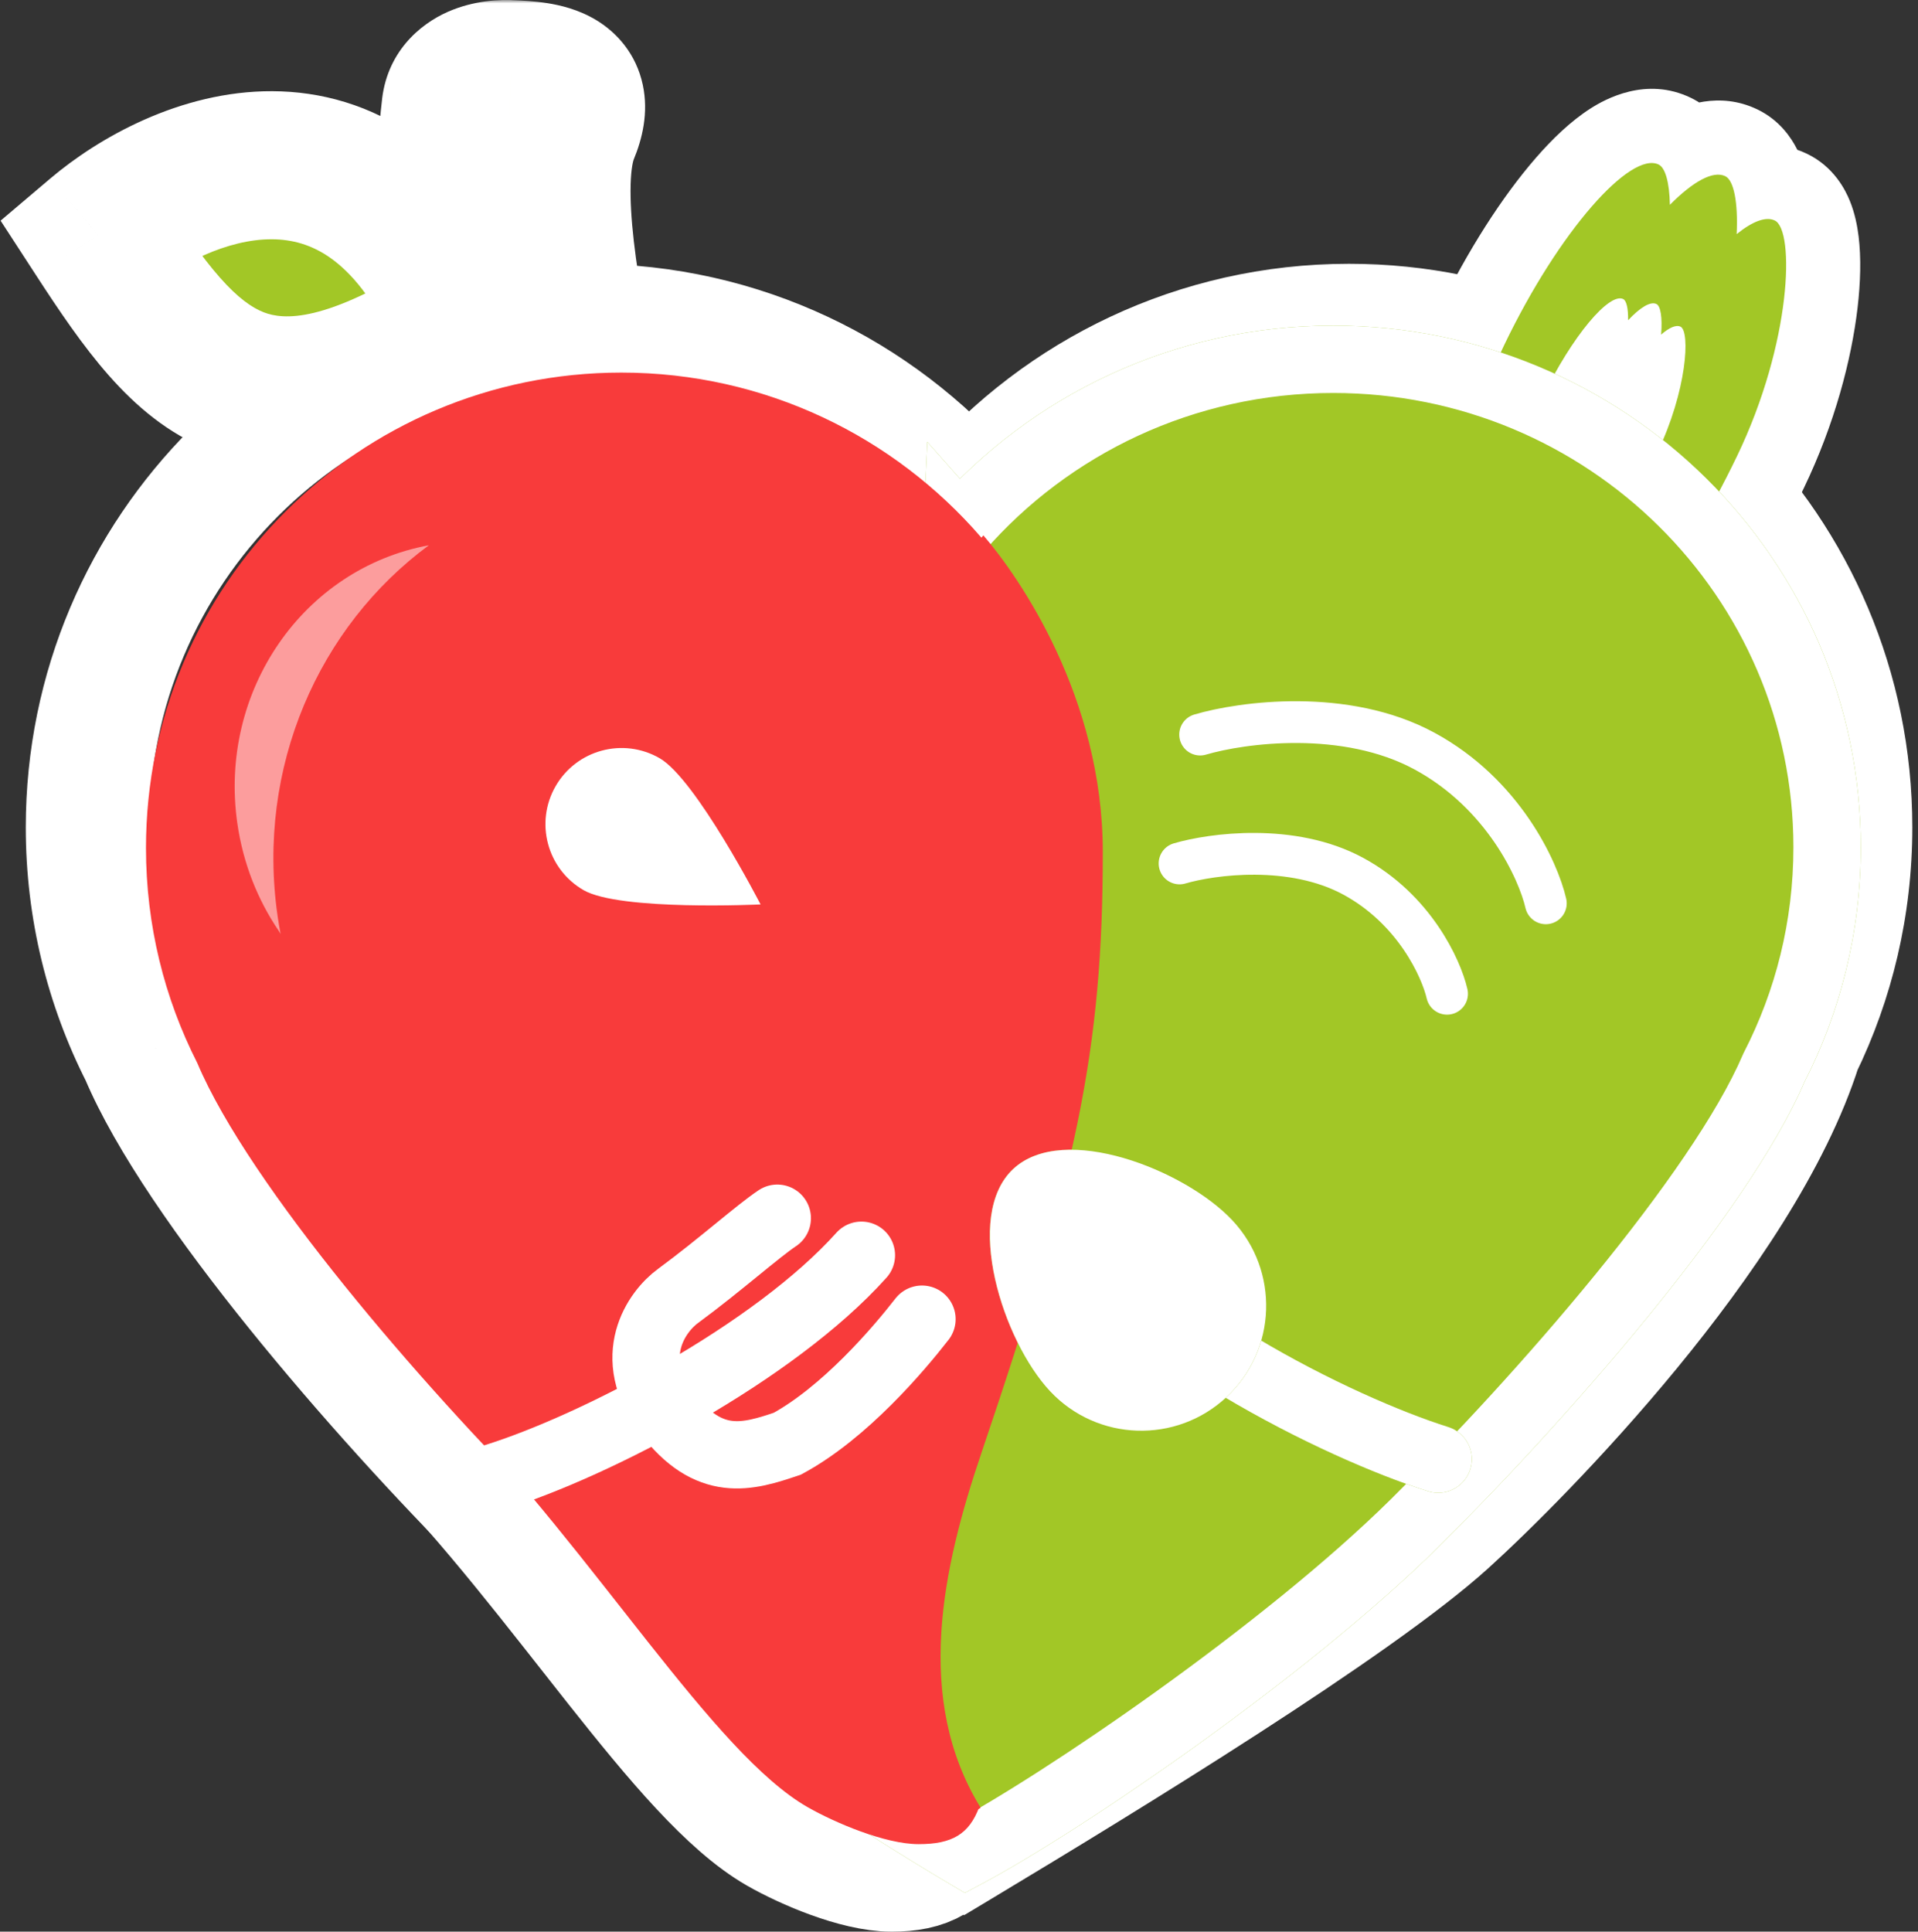 <svg width="285" height="287" viewBox="0 0 285 287" fill="none" xmlns="http://www.w3.org/2000/svg">
<rect x="0" y="0" width="285" height="287" fill="#333333" stroke="none"/>
<path d="M267.482 155.577L259.24 151.559L258.946 152.163L258.742 152.804L267.482 155.577ZM143.993 74.256L137.048 80.243L143.993 88.299L150.939 80.243L143.993 74.256ZM21.042 156.658L29.487 153.086L29.363 152.792L29.218 152.506L21.042 156.658ZM75.27 226.226L81.756 219.743L81.756 219.743L75.27 226.226ZM143.025 274L138.684 282.076L143.275 284.545L147.745 281.862L143.025 274ZM214.975 226.226L208.821 219.428L208.821 219.428L214.975 226.226ZM275.725 159.595C281.128 148.511 284.156 136.061 284.156 122.93H265.817C265.817 133.217 263.45 142.923 259.24 151.559L275.725 159.595ZM284.156 122.93C284.156 76.689 246.686 39.194 200.456 39.194V57.533C236.55 57.533 265.817 86.809 265.817 122.93H284.156ZM200.456 39.194C175.107 39.194 152.383 50.48 137.048 68.269L150.939 80.243C162.939 66.321 180.667 57.533 200.456 57.533V39.194ZM150.939 68.269C135.604 50.48 112.88 39.194 87.531 39.194V57.534C107.319 57.534 125.048 66.321 137.048 80.243L150.939 68.269ZM87.531 39.194C41.3 39.194 3.83 76.689 3.83 122.93H22.169C22.169 86.809 51.437 57.534 87.531 57.534V39.194ZM3.83 122.93C3.83 136.544 7.085 149.424 12.866 160.81L29.218 152.506C24.713 143.635 22.169 133.593 22.169 122.93H3.83ZM81.756 219.743C72.554 210.537 61.263 198.221 51.306 185.88C41.187 173.337 33.043 161.493 29.487 153.086L12.597 160.23C17.221 171.164 26.786 184.694 37.033 197.395C47.442 210.297 59.176 223.094 68.785 232.708L81.756 219.743ZM147.367 265.923C133.138 258.274 100.389 238.386 81.756 219.743L68.785 232.708C89.385 253.318 124.09 274.231 138.684 282.076L147.367 265.923ZM208.821 219.428C202.675 224.991 190.673 233.334 177.006 242.17C163.53 250.883 149.034 259.698 138.306 266.138L147.745 281.862C158.527 275.389 173.229 266.451 186.963 257.571C200.506 248.815 213.724 239.727 221.129 233.024L208.821 219.428ZM258.742 152.804C254.928 164.828 245.514 178.865 235.037 191.625C224.714 204.196 214.091 214.658 208.821 219.428L221.129 233.024C226.971 227.735 238.238 216.625 249.21 203.263C260.026 190.09 271.311 173.833 276.223 158.35L258.742 152.804Z" fill="white"/>
<path d="M116 271.5C102 263.5 84.5 234 63 212L130.5 257L141.5 271.5C140 275.5 137.5 277 132.5 277C127.5 277 120.002 273.787 116 271.5Z" fill="#F83B3B" stroke="white" stroke-width="20"/>
<mask id="path-3-outside-1_22_76" maskUnits="userSpaceOnUse" x="193.093" y="2.841" width="96.652" height="111.594" fill="black">
<rect fill="white" x="193.093" y="2.841" width="96.652" height="111.594"/>
<path fill-rule="evenodd" clip-rule="evenodd" d="M248.134 30.431C251.595 26.947 254.562 25.309 256.365 26.178C257.617 26.781 258.278 29.998 258.055 34.784C260.407 32.889 262.393 32.12 263.725 32.762C266.702 34.196 266.249 50.873 258.101 67.788C249.952 84.703 240.355 96.975 234.217 94.018C232.542 93.211 231.667 91.531 231.446 89.171C229.327 90.406 227.368 90.719 225.668 89.9C223.927 89.061 223.023 87.307 222.802 84.841C220.652 86.163 218.666 86.527 216.95 85.7C210.812 82.743 215.418 68.068 223.567 51.152C231.715 34.237 242.29 22.437 246.458 24.444C247.453 24.924 248.065 27.106 248.134 30.431Z"/>
</mask>
<path fill-rule="evenodd" clip-rule="evenodd" d="M248.134 30.431C251.595 26.947 254.562 25.309 256.365 26.178C257.617 26.781 258.278 29.998 258.055 34.784C260.407 32.889 262.393 32.12 263.725 32.762C266.702 34.196 266.249 50.873 258.101 67.788C249.952 84.703 240.355 96.975 234.217 94.018C232.542 93.211 231.667 91.531 231.446 89.171C229.327 90.406 227.368 90.719 225.668 89.9C223.927 89.061 223.023 87.307 222.802 84.841C220.652 86.163 218.666 86.527 216.95 85.7C210.812 82.743 215.418 68.068 223.567 51.152C231.715 34.237 242.29 22.437 246.458 24.444C247.453 24.924 248.065 27.106 248.134 30.431Z" fill="white"/>
<path d="M248.134 30.431L237.13 30.66L237.67 56.585L255.944 38.188L248.134 30.431ZM258.055 34.784L247.059 34.27L245.917 58.697L264.96 43.356L258.055 34.784ZM231.446 89.171L242.405 88.145L240.798 70.979L225.903 79.661L231.446 89.171ZM222.802 84.841L233.765 83.859L232.18 66.146L217.034 75.466L222.802 84.841ZM255.944 38.188C256.568 37.559 257.081 37.105 257.474 36.793C257.88 36.47 258.054 36.383 257.997 36.413C257.975 36.424 257.413 36.728 256.401 36.877C255.31 37.036 253.526 37.028 251.588 36.094L261.142 16.261C255.451 13.52 250.144 15.67 247.746 16.931C244.951 18.402 242.439 20.546 240.325 22.674L255.944 38.188ZM251.588 36.094C250.182 35.417 249.2 34.537 248.571 33.827C247.949 33.127 247.58 32.491 247.378 32.094C246.998 31.348 246.935 30.898 246.967 31.059C247.025 31.348 247.148 32.381 247.059 34.27L269.05 35.298C269.185 32.401 269.089 29.432 268.559 26.766C268.297 25.449 267.848 23.782 267 22.114C266.22 20.582 264.51 17.884 261.142 16.261L251.588 36.094ZM268.502 22.846C264.152 20.75 259.983 21.576 257.503 22.48C254.978 23.401 252.825 24.863 251.149 26.213L264.96 43.356C265.637 42.811 265.653 42.941 265.042 43.163C264.476 43.37 261.967 44.133 258.948 42.678L268.502 22.846ZM268.017 72.565C272.638 62.974 275.119 53.392 276.017 45.755C276.461 41.981 276.563 38.299 276.174 35.121C275.983 33.568 275.622 31.677 274.858 29.812C274.229 28.277 272.535 24.788 268.502 22.846L258.948 42.678C255.66 41.094 254.603 38.441 254.487 38.158C254.237 37.546 254.265 37.325 254.323 37.801C254.431 38.682 254.469 40.496 254.153 43.184C253.532 48.473 251.713 55.687 248.184 63.011L268.017 72.565ZM229.44 103.934C235.212 106.715 240.808 105.247 244.536 103.277C248.137 101.374 251.209 98.455 253.711 95.578C258.806 89.718 263.74 81.443 268.017 72.565L248.184 63.011C244.313 71.048 240.374 77.366 237.099 81.132C236.313 82.036 235.646 82.699 235.111 83.163C234.847 83.392 234.637 83.553 234.482 83.663C234.327 83.773 234.249 83.814 234.25 83.814C234.25 83.814 234.359 83.756 234.572 83.686C234.788 83.615 235.132 83.525 235.588 83.48C236.586 83.381 237.81 83.531 238.994 84.101L229.44 103.934ZM220.487 90.196C220.9 94.611 222.929 100.798 229.44 103.934L238.994 84.101C240.323 84.742 241.317 85.774 241.896 86.809C242.396 87.704 242.419 88.292 242.405 88.145L220.487 90.196ZM225.903 79.661C225.717 79.77 226.081 79.512 226.929 79.397C227.902 79.266 229.184 79.376 230.445 79.984L220.891 99.817C227.174 102.843 233.188 100.896 236.989 98.68L225.903 79.661ZM230.445 79.984C231.761 80.618 232.737 81.641 233.296 82.651C233.776 83.519 233.784 84.065 233.765 83.859L211.839 85.822C212.241 90.319 214.273 96.628 220.891 99.817L230.445 79.984ZM212.173 95.617C218.676 98.749 224.838 96.512 228.57 94.215L217.034 75.466C216.806 75.606 217.154 75.335 218.016 75.201C219.017 75.045 220.378 75.134 221.727 75.784L212.173 95.617ZM213.65 46.375C209.479 55.035 205.853 63.828 204.169 71.214C203.345 74.829 202.764 79.016 203.36 83.043C203.993 87.326 206.263 92.77 212.173 95.617L221.727 75.784C224.567 77.152 225.112 79.652 225.137 79.823C225.144 79.868 225.102 79.591 225.163 78.885C225.223 78.201 225.365 77.282 225.632 76.108C226.754 71.187 229.506 64.185 233.483 55.929L213.65 46.375ZM251.235 14.528C244.601 11.332 238.528 14.721 236.347 16.114C233.387 18.003 230.624 20.689 228.197 23.482C223.238 29.188 218.051 37.239 213.65 46.375L233.483 55.929C237.231 48.15 241.406 41.843 244.813 37.922C246.57 35.902 247.741 34.957 248.191 34.67C249.42 33.886 246.231 36.553 241.681 34.361L251.235 14.528ZM259.139 30.202C259.094 28.036 258.872 25.647 258.243 23.402C257.928 22.277 257.413 20.828 256.517 19.366C255.648 17.947 254.02 15.869 251.235 14.528L241.681 34.361C239.394 33.259 238.216 31.634 237.743 30.863C237.245 30.048 237.073 29.443 237.044 29.339C236.987 29.136 237.106 29.502 237.13 30.66L259.139 30.202Z" fill="white" mask="url(#path-3-outside-1_22_76)"/>
<path fill-rule="evenodd" clip-rule="evenodd" d="M248.134 30.431C251.595 26.947 254.562 25.309 256.365 26.178C257.617 26.781 258.278 29.998 258.055 34.784C260.407 32.889 262.393 32.12 263.725 32.762C266.702 34.196 266.249 50.873 258.1 67.788C249.952 84.703 240.355 96.975 234.217 94.018C232.541 93.211 231.667 91.531 231.446 89.171C229.327 90.406 227.368 90.719 225.668 89.9C223.927 89.061 223.023 87.307 222.802 84.84C220.652 86.163 218.666 86.527 216.95 85.7C210.812 82.743 215.418 68.068 223.567 51.152C231.715 34.237 242.29 22.437 246.458 24.444C247.453 24.924 248.065 27.106 248.134 30.431Z" fill="#A2C726"/>
<path fill-rule="evenodd" clip-rule="evenodd" d="M241.923 47.58C243.726 45.666 245.246 44.742 246.136 45.171C246.755 45.469 247.029 47.166 246.83 49.714C248.046 48.664 249.058 48.22 249.716 48.537C251.186 49.245 250.656 58.115 246.255 67.251C241.854 76.386 236.809 83.081 233.778 81.621C232.951 81.222 232.542 80.346 232.473 79.095C231.386 79.79 230.397 79.992 229.557 79.587C228.697 79.173 228.275 78.257 228.209 76.951C227.104 77.692 226.099 77.922 225.252 77.513C222.221 76.053 224.801 68.172 229.202 59.036C233.603 49.9 239.131 43.438 241.189 44.429C241.681 44.666 241.949 45.815 241.923 47.58Z" fill="white"/>
<mask id="path-7-outside-2_22_76" maskUnits="userSpaceOnUse" x="-0.412" y="0" width="99" height="76" fill="black">
<rect fill="white" x="-0.412" width="99" height="76"/>
<path fill-rule="evenodd" clip-rule="evenodd" d="M68.932 47.931C70.035 52.611 71.695 56.814 74.121 59.841C82.216 69.949 86.08 62.904 87 58.118C84.24 45.675 80.76 27.305 84 19.5C87.24 11.695 80.56 11.218 75.96 11.026C73.364 10.835 68.073 11.601 67.681 16.195C66.853 23.173 66.388 36.014 68.664 46.732C53.635 13.383 26.427 24.872 14.588 34.912C28.143 55.768 37.889 67.692 68.932 47.931Z"/>
</mask>
<path fill-rule="evenodd" clip-rule="evenodd" d="M68.932 47.931C70.035 52.611 71.695 56.814 74.121 59.841C82.216 69.949 86.08 62.904 87 58.118C84.24 45.675 80.76 27.305 84 19.5C87.24 11.695 80.56 11.218 75.96 11.026C73.364 10.835 68.073 11.601 67.681 16.195C66.853 23.173 66.388 36.014 68.664 46.732C53.635 13.383 26.427 24.872 14.588 34.912C28.143 55.768 37.889 67.692 68.932 47.931Z" fill="#A2C726"/>
<path d="M74.121 59.841L65.535 66.718L65.535 66.718L74.121 59.841ZM68.932 47.931L79.639 45.408L76.088 30.337L63.026 38.651L68.932 47.931ZM87 58.118L97.802 60.195L98.232 57.959L97.739 55.737L87 58.118ZM84 19.5L73.841 15.283L73.841 15.283L84 19.5ZM75.96 11.026L75.152 21.997L75.327 22.009L75.503 22.017L75.96 11.026ZM67.681 16.195L78.604 17.491L78.626 17.311L78.641 17.131L67.681 16.195ZM68.664 46.732L58.635 51.251L79.424 44.447L68.664 46.732ZM14.588 34.912L7.474 26.523L0.088 32.786L5.365 40.906L14.588 34.912ZM82.706 52.965C81.731 51.748 80.565 49.336 79.639 45.408L58.226 50.454C59.506 55.885 61.66 61.879 65.535 66.718L82.706 52.965ZM76.198 56.042C76.168 56.196 76.125 56.364 76.075 56.514C76.024 56.67 75.99 56.732 76.002 56.709C76.009 56.695 76.123 56.476 76.407 56.154C76.694 55.829 77.252 55.289 78.148 54.82C79.097 54.323 80.239 54.007 81.453 54C82.633 53.994 83.5 54.282 83.957 54.489C84.68 54.816 84.216 54.85 82.706 52.965L65.535 66.718C68.073 69.887 71.128 72.83 74.881 74.53C79.126 76.452 83.979 76.601 88.354 74.31C92.152 72.321 94.315 69.152 95.474 66.948C96.702 64.612 97.417 62.201 97.802 60.195L76.198 56.042ZM73.841 15.283C72.278 19.048 71.82 23.215 71.718 26.762C71.612 30.48 71.882 34.456 72.32 38.313C73.198 46.026 74.86 54.184 76.261 60.5L97.739 55.737C96.38 49.61 94.923 42.361 94.18 35.827C93.808 32.56 93.643 29.702 93.709 27.392C93.742 26.248 93.829 25.349 93.94 24.676C94.054 23.982 94.165 23.705 94.159 23.718L73.841 15.283ZM75.503 22.017C76.653 22.065 77.363 22.114 77.892 22.198C78.516 22.297 78.058 22.325 77.205 21.807C76.703 21.502 75.998 20.966 75.341 20.103C74.659 19.208 74.209 18.192 73.996 17.189C73.6 15.318 74.2 14.417 73.841 15.283L94.159 23.718C95.42 20.68 96.4 16.793 95.519 12.632C94.54 8.005 91.661 4.849 88.635 3.009C85.943 1.372 83.154 0.757 81.334 0.469C79.418 0.166 77.568 0.084 76.418 0.036L75.503 22.017ZM78.641 17.131C78.551 18.186 78.103 19.404 77.248 20.436C76.482 21.362 75.706 21.761 75.401 21.895C75.1 22.026 74.98 22.024 75.093 22.009C75.197 21.995 75.252 22.004 75.152 21.997L76.769 0.056C74.261 -0.129 70.381 0.078 66.587 1.738C62.346 3.592 57.355 7.831 56.721 15.259L78.641 17.131ZM79.424 44.447C77.491 35.345 77.853 23.822 78.604 17.491L56.757 14.899C55.852 22.525 55.285 36.683 57.904 49.017L79.424 44.447ZM21.703 43.301C26.49 39.242 33.794 35.524 40.385 35.551C43.408 35.563 46.326 36.345 49.155 38.362C52.064 40.435 55.479 44.247 58.635 51.251L78.693 42.212C74.335 32.541 68.712 25.284 61.923 20.446C55.054 15.551 47.612 13.58 40.475 13.551C26.745 13.495 14.526 20.542 7.474 26.523L21.703 43.301ZM63.026 38.651C48.244 48.06 42.088 47.529 39.191 46.402C37.417 45.711 35.335 44.252 32.677 41.242C29.971 38.178 27.213 34.152 23.812 28.918L5.365 40.906C8.741 46.1 12.284 51.385 16.187 55.805C20.139 60.28 24.975 64.476 31.212 66.904C44.339 72.012 58.577 67.562 74.839 57.21L63.026 38.651Z" fill="white" mask="url(#path-7-outside-2_22_76)"/>
<path fill-rule="evenodd" clip-rule="evenodd" d="M142.21 78.198C142.315 78.317 142.42 78.436 142.525 78.556C155.981 63.14 175.894 53.382 198.114 53.382C238.64 53.382 271.492 85.842 271.492 125.883C271.492 137.683 268.639 148.825 263.577 158.672C255.526 177.477 228.707 208.017 210.185 226.318C190.872 245.4 157.689 267.967 143.5 275.5C140.209 273.549 136.551 271.304 132.67 268.86C130.472 223.856 133.895 184.378 137.404 143.921C139.252 122.603 141.124 101.012 142.21 78.198Z" fill="white"/>
<path fill-rule="evenodd" clip-rule="evenodd" d="M142.21 78.198C142.315 78.317 142.42 78.436 142.525 78.556C155.981 63.14 175.894 53.382 198.114 53.382C238.64 53.382 271.492 85.842 271.492 125.883C271.492 137.683 268.639 148.825 263.577 158.672C255.526 177.477 228.707 208.017 210.185 226.318C190.872 245.4 157.689 267.967 143.5 275.5C140.209 273.549 136.551 271.304 132.67 268.86C130.472 223.856 133.895 184.378 137.404 143.921C139.252 122.603 141.124 101.012 142.21 78.198Z" fill="#A2C726"/>
<path d="M142.21 78.198L137.21 77.96L137.795 65.65L145.96 74.881L142.21 78.198ZM142.525 78.556L146.296 81.848L142.525 86.169L138.754 81.848L142.525 78.556ZM263.577 158.672L258.975 156.702L259.044 156.54L259.124 156.383L263.577 158.672ZM210.185 226.318L213.704 229.879L213.704 229.879L210.185 226.318ZM143.5 275.5L145.847 279.922L143.365 281.24L140.947 279.806L143.5 275.5ZM132.67 268.86L130.002 273.095L127.797 271.707L127.67 269.104L132.67 268.86ZM137.404 143.921L142.391 144.353L142.391 144.353L137.404 143.921ZM145.96 74.881C146.073 75.009 146.185 75.136 146.296 75.264L138.754 81.848C138.656 81.736 138.558 81.625 138.46 81.514L145.96 74.881ZM138.754 75.264C153.127 58.797 174.399 48.376 198.114 48.376V58.388C177.389 58.388 158.835 67.484 146.296 81.848L138.754 75.264ZM198.114 48.376C241.348 48.376 276.498 83.02 276.498 125.883H266.486C266.486 88.663 235.932 58.388 198.114 58.388V48.376ZM276.498 125.883C276.498 138.5 273.446 150.424 268.029 160.961L259.124 156.383C263.832 147.226 266.486 136.867 266.486 125.883H276.498ZM268.179 160.642C263.856 170.739 254.745 183.536 244.684 195.851C234.534 208.277 223.076 220.618 213.704 229.879L206.667 222.757C215.816 213.717 227.029 201.638 236.931 189.517C246.923 177.286 255.246 165.411 258.975 156.702L268.179 160.642ZM213.704 229.879C193.994 249.353 160.4 272.196 145.847 279.922L141.153 271.078C154.977 263.739 187.749 241.448 206.667 222.757L213.704 229.879ZM140.947 279.806C137.609 277.827 133.912 275.558 130.002 273.095L135.339 264.624C139.19 267.05 142.808 269.27 146.053 271.194L140.947 279.806ZM127.67 269.104C125.453 223.716 128.91 183.92 132.416 143.488L142.391 144.353C138.881 184.837 135.491 223.996 137.671 268.615L127.67 269.104ZM132.416 143.488C134.266 122.158 136.129 100.662 137.21 77.96L147.21 78.436C146.119 101.362 144.238 123.047 142.391 144.353L132.416 143.488Z" fill="#A2C726"/>
<path d="M142.21 78.198L137.21 77.96L137.795 65.65L145.96 74.881L142.21 78.198ZM142.525 78.556L146.296 81.848L142.525 86.169L138.754 81.848L142.525 78.556ZM263.577 158.672L258.975 156.702L259.044 156.54L259.124 156.383L263.577 158.672ZM210.185 226.318L213.704 229.879L213.704 229.879L210.185 226.318ZM143.5 275.5L145.847 279.922L143.365 281.24L140.947 279.806L143.5 275.5ZM132.67 268.86L130.002 273.095L127.797 271.707L127.67 269.104L132.67 268.86ZM137.404 143.921L142.391 144.353L142.391 144.353L137.404 143.921ZM145.96 74.881C146.073 75.009 146.185 75.136 146.296 75.264L138.754 81.848C138.656 81.736 138.558 81.625 138.46 81.514L145.96 74.881ZM138.754 75.264C153.127 58.797 174.399 48.376 198.114 48.376V58.388C177.389 58.388 158.835 67.484 146.296 81.848L138.754 75.264ZM198.114 48.376C241.348 48.376 276.498 83.02 276.498 125.883H266.486C266.486 88.663 235.932 58.388 198.114 58.388V48.376ZM276.498 125.883C276.498 138.5 273.446 150.424 268.029 160.961L259.124 156.383C263.832 147.226 266.486 136.867 266.486 125.883H276.498ZM268.179 160.642C263.856 170.739 254.745 183.536 244.684 195.851C234.534 208.277 223.076 220.618 213.704 229.879L206.667 222.757C215.816 213.717 227.029 201.638 236.931 189.517C246.923 177.286 255.246 165.411 258.975 156.702L268.179 160.642ZM213.704 229.879C193.994 249.353 160.4 272.196 145.847 279.922L141.153 271.078C154.977 263.739 187.749 241.448 206.667 222.757L213.704 229.879ZM140.947 279.806C137.609 277.827 133.912 275.558 130.002 273.095L135.339 264.624C139.19 267.05 142.808 269.27 146.053 271.194L140.947 279.806ZM127.67 269.104C125.453 223.716 128.91 183.92 132.416 143.488L142.391 144.353C138.881 184.837 135.491 223.996 137.671 268.615L127.67 269.104ZM132.416 143.488C134.266 122.158 136.129 100.662 137.21 77.96L147.21 78.436C146.119 101.362 144.238 123.047 142.391 144.353L132.416 143.488Z" fill="white"/>
<path fill-rule="evenodd" clip-rule="evenodd" d="M146.121 79.545C151.415 85.693 163.867 103.555 163.867 126.6C163.867 155.952 159.974 174.186 145.828 215.879C140.04 232.939 135.77 252.426 145.717 268.596C145.446 268.759 145.177 268.92 144.911 269.08C131.254 261.742 99.292 242.419 80.703 223.829C62.875 206.001 37.062 176.251 29.312 157.932C24.439 148.339 21.692 137.484 21.692 125.988C21.692 86.981 53.314 55.359 92.321 55.359C113.709 55.359 132.876 64.866 145.828 79.884C145.925 79.77 146.023 79.658 146.121 79.545Z" fill="#F83B3B"/>
<path d="M120 268.5C106 260.5 88.5 231 67 209L134.5 254L145.5 268.5C144 272.5 141.5 274 136.5 274C131.5 274 124.002 270.787 120 268.5Z" fill="#F83B3B"/>
<path d="M98.019 112.656C103.43 115.78 113.016 134.378 113.016 134.378C113.016 134.378 92.117 135.375 86.706 132.251C81.296 129.127 79.442 122.208 82.566 116.797C85.689 111.386 92.608 109.532 98.019 112.656Z" fill="white"/>
<path d="M73.5 219.5C88.559 214.808 115 201 128 186.5" stroke="white" stroke-width="10" stroke-linecap="round"/>
<path d="M115.5 181C112.5 183 107.046 187.914 100.759 192.543C97.578 194.857 92.788 201.568 99.075 209.9C105.362 218.231 111.108 216.5 117 214.5C125.532 209.871 133.5 200.5 137 196" stroke="white" stroke-width="10" stroke-linecap="round"/>
<path d="M213.705 216.796C198.801 212.105 168.759 197.228 157.446 180.106" stroke="#A2C726" stroke-width="10" stroke-linecap="round"/>
<path d="M213.705 216.796C198.801 212.105 168.759 197.228 157.446 180.106" stroke="white" stroke-width="10" stroke-linecap="round"/>
<path d="M183.131 181.325C190.138 188.809 189.752 200.555 182.268 207.562C174.785 214.569 163.038 214.183 156.031 206.7C149.024 199.216 143.067 180.694 150.55 173.687C158.034 166.68 176.124 173.842 183.131 181.325Z" fill="#A2C726"/>
<path d="M183.131 181.325C190.138 188.809 189.752 200.555 182.268 207.562C174.785 214.569 163.038 214.183 156.031 206.7C149.024 199.216 143.067 180.694 150.55 173.687C158.034 166.68 176.124 173.842 183.131 181.325Z" fill="white"/>
<path d="M178.331 109.142C184.548 107.307 199.917 105.228 211.658 111.588C223.399 117.947 228.576 129.321 229.698 134.213" stroke="white" stroke-width="6.208" stroke-linecap="round"/>
<path d="M175.274 128.288C180.084 126.872 191.977 125.266 201.062 130.177C210.148 135.088 214.154 143.872 215.021 147.65" stroke="white" stroke-width="6.208" stroke-linecap="round"/>
<path opacity="0.5" fill-rule="evenodd" clip-rule="evenodd" d="M41.693 138.759C41.525 137.878 41.376 136.988 41.247 136.091C38.054 113.983 47.388 93.061 63.721 81.017C45.086 84.448 32.427 102.667 35.272 122.367C36.13 128.309 38.303 133.722 41.437 138.331C41.52 138.473 41.605 138.615 41.693 138.759Z" fill="white"/>
</svg>
